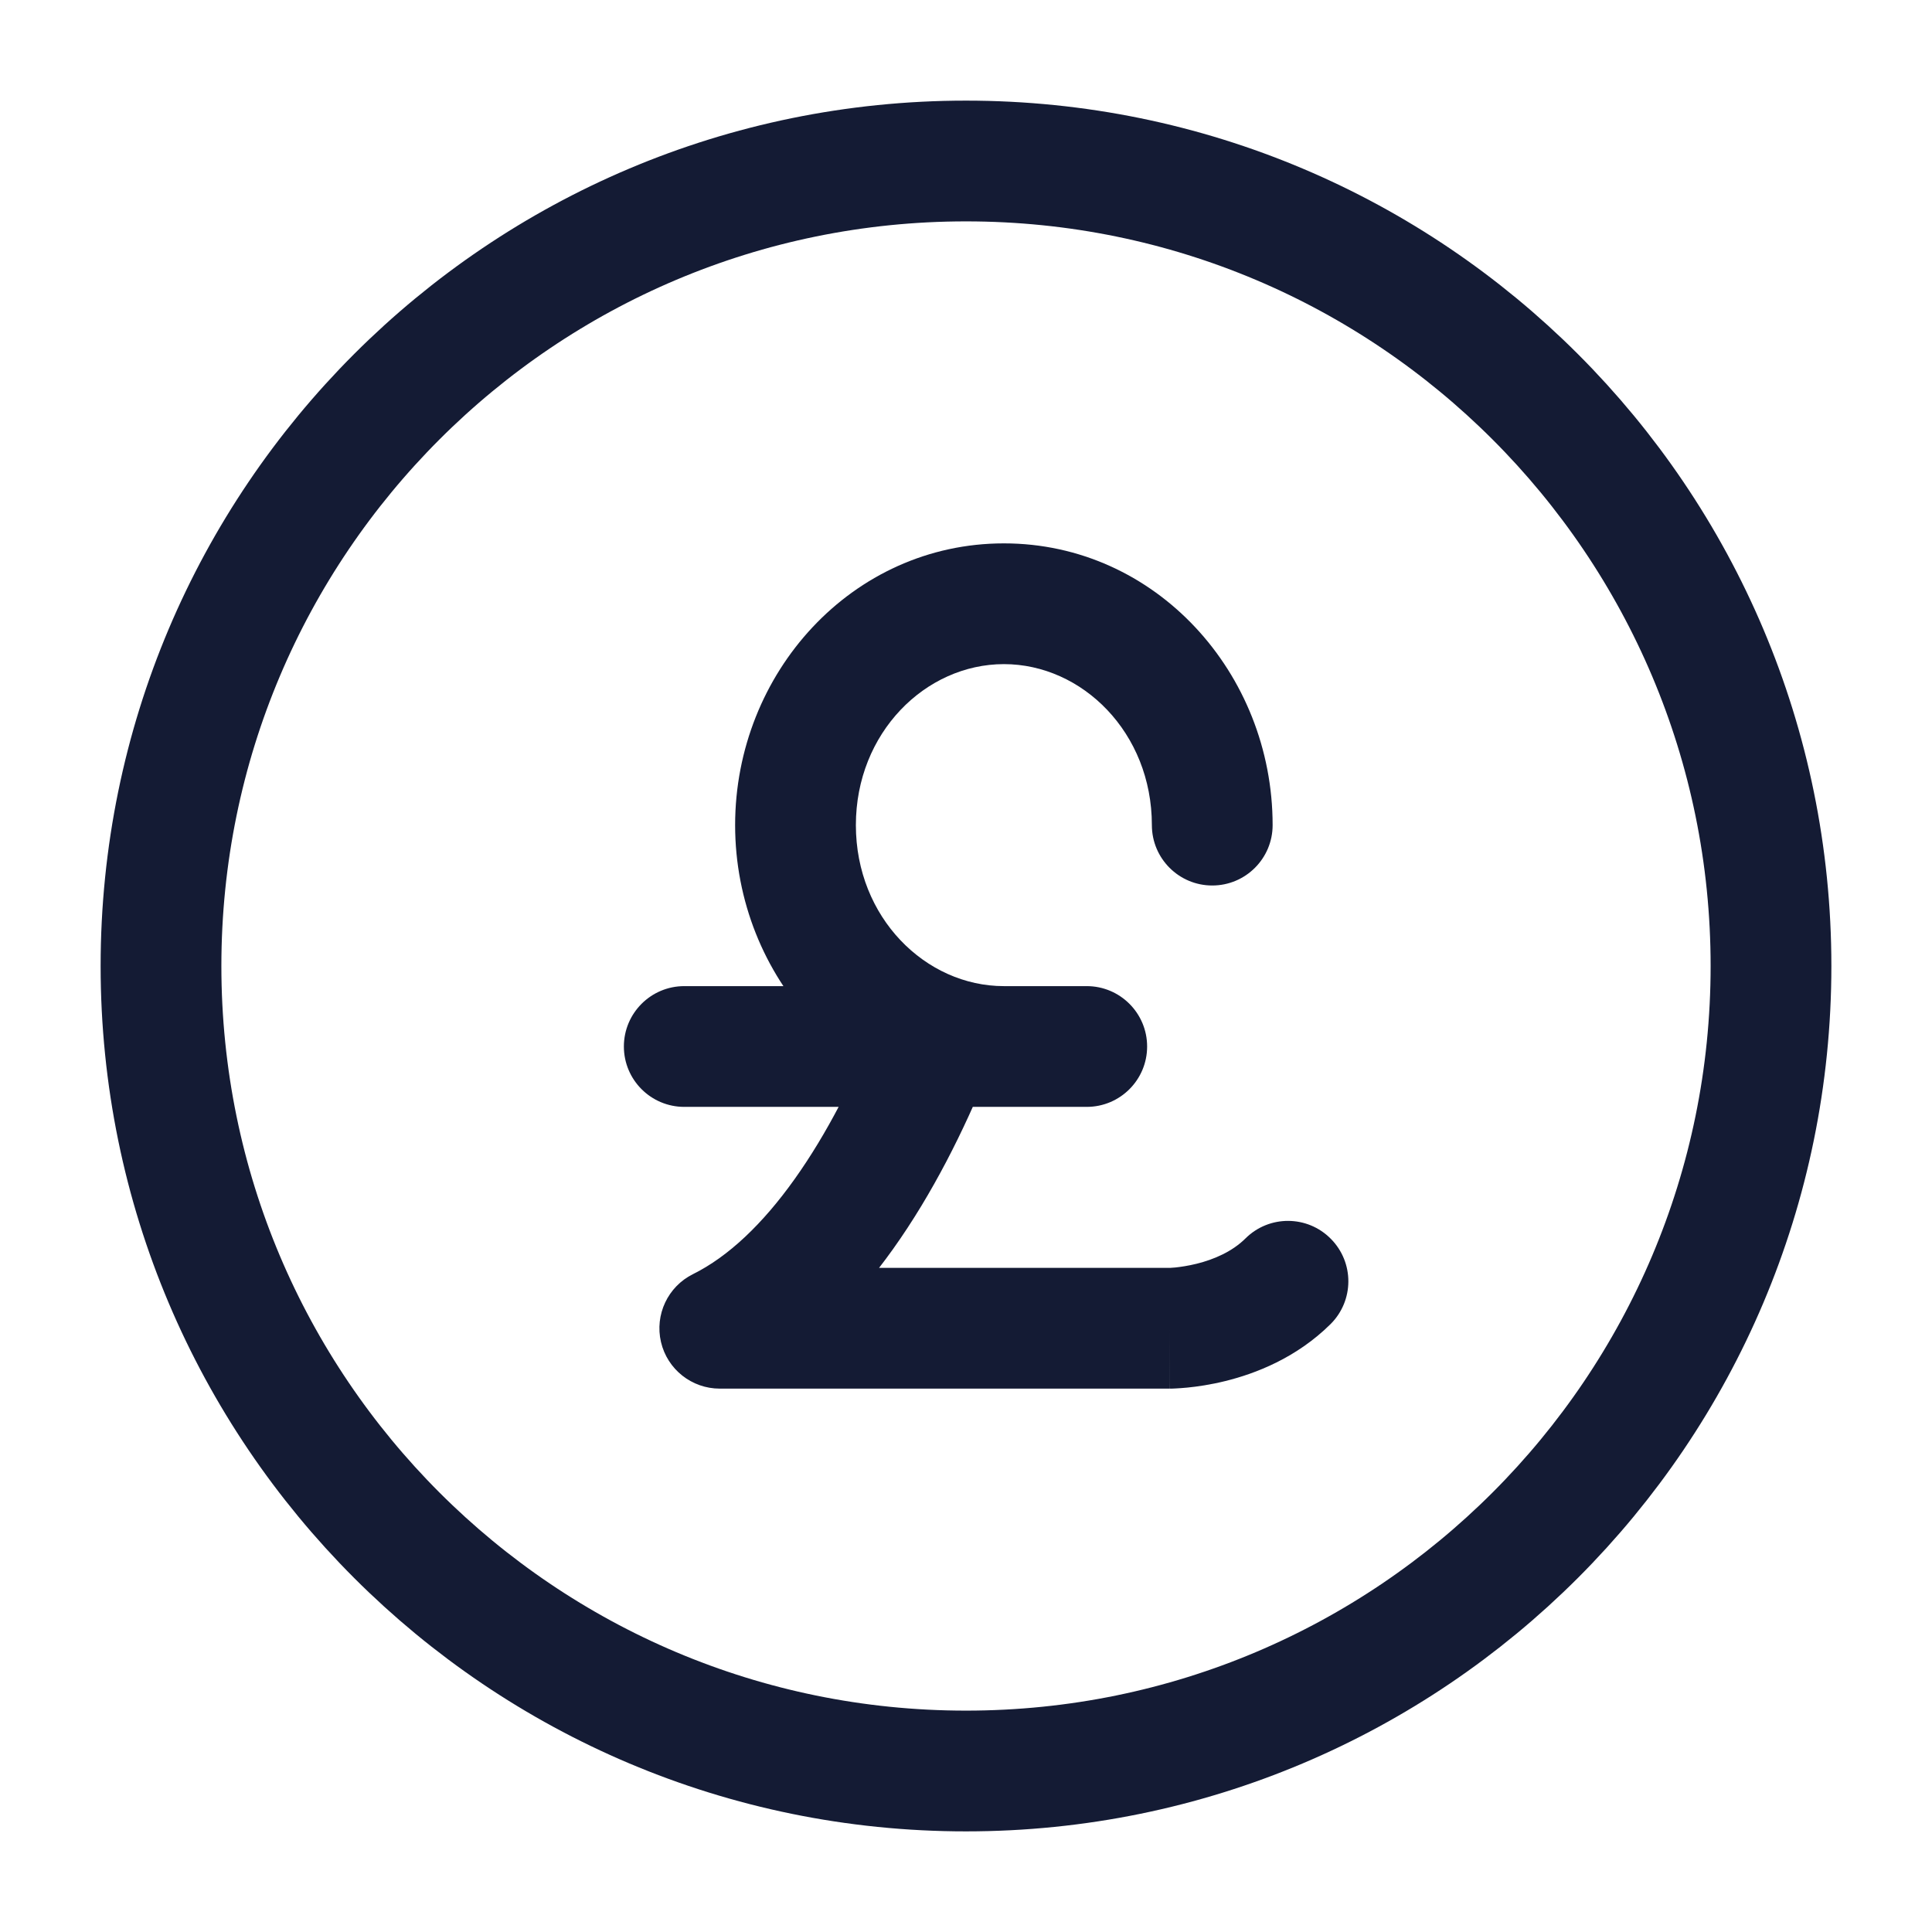 <svg width="24" height="24" viewBox="0 0 24 24" fill="none" xmlns="http://www.w3.org/2000/svg">
<path d="M22 12C22 17.523 17.523 22 12 22C6.477 22 2 17.523 2 12C2 6.477 6.477 2 12 2C17.523 2 22 6.477 22 12Z" stroke="#141B34" stroke-width="1.5"/>
<path d="M12.284 13.281C12.439 12.896 12.253 12.459 11.869 12.305C11.485 12.149 11.048 12.335 10.893 12.719L12.284 13.281ZM8.941 16.5L8.608 15.828C8.296 15.983 8.132 16.332 8.211 16.671C8.29 17.01 8.593 17.25 8.941 17.25V16.5ZM14.529 16.5V15.75V16.5ZM16.528 16.449C16.822 16.157 16.824 15.683 16.532 15.389C16.241 15.094 15.766 15.092 15.472 15.384L16.528 16.449ZM13.5 13.75C13.914 13.75 14.25 13.414 14.25 13C14.25 12.586 13.914 12.25 13.5 12.25V13.75ZM8.5 12.25C8.086 12.25 7.75 12.586 7.75 13C7.75 13.414 8.086 13.75 8.5 13.75V12.25ZM12.471 13.75C12.885 13.75 13.221 13.414 13.221 13C13.221 12.586 12.885 12.25 12.471 12.25V13.75ZM14.309 10.25C14.309 10.664 14.645 11 15.059 11C15.473 11 15.809 10.664 15.809 10.25H14.309ZM10.893 12.719C10.613 13.413 10.271 14.085 9.874 14.643C9.474 15.206 9.046 15.611 8.608 15.828L9.274 17.172C10.013 16.806 10.614 16.19 11.096 15.513C11.582 14.831 11.975 14.046 12.284 13.281L10.893 12.719ZM8.941 17.25H14.529V15.75H8.941V17.25ZM14.529 16.5C14.529 17.25 14.53 17.25 14.53 17.25C14.53 17.25 14.53 17.25 14.53 17.25C14.531 17.25 14.531 17.25 14.531 17.25C14.532 17.25 14.533 17.25 14.534 17.25C14.536 17.25 14.538 17.25 14.54 17.25C14.544 17.25 14.55 17.25 14.556 17.25C14.568 17.249 14.584 17.249 14.602 17.248C14.64 17.246 14.69 17.243 14.751 17.237C14.871 17.225 15.036 17.202 15.225 17.155C15.593 17.064 16.103 16.87 16.528 16.449L15.472 15.384C15.309 15.546 15.083 15.645 14.864 15.699C14.758 15.725 14.666 15.738 14.602 15.745C14.571 15.748 14.548 15.749 14.535 15.75C14.528 15.75 14.524 15.75 14.523 15.75C14.523 15.75 14.523 15.75 14.524 15.75C14.525 15.75 14.525 15.75 14.526 15.75C14.527 15.75 14.527 15.75 14.528 15.75C14.528 15.75 14.528 15.75 14.528 15.75C14.529 15.75 14.529 15.75 14.529 15.75C14.529 15.75 14.529 15.75 14.529 16.5ZM13.5 12.25H8.5V13.75H13.5V12.25ZM12.471 12.25C11.498 12.25 10.632 11.398 10.632 10.25H9.132C9.132 12.139 10.585 13.75 12.471 13.75V12.25ZM10.632 10.25C10.632 9.102 11.498 8.25 12.471 8.25V6.75C10.585 6.75 9.132 8.36 9.132 10.25H10.632ZM12.471 8.25C13.444 8.25 14.309 9.102 14.309 10.25H15.809C15.809 8.36 14.356 6.75 12.471 6.75V8.25Z" fill="#141B34"/>
</svg>
